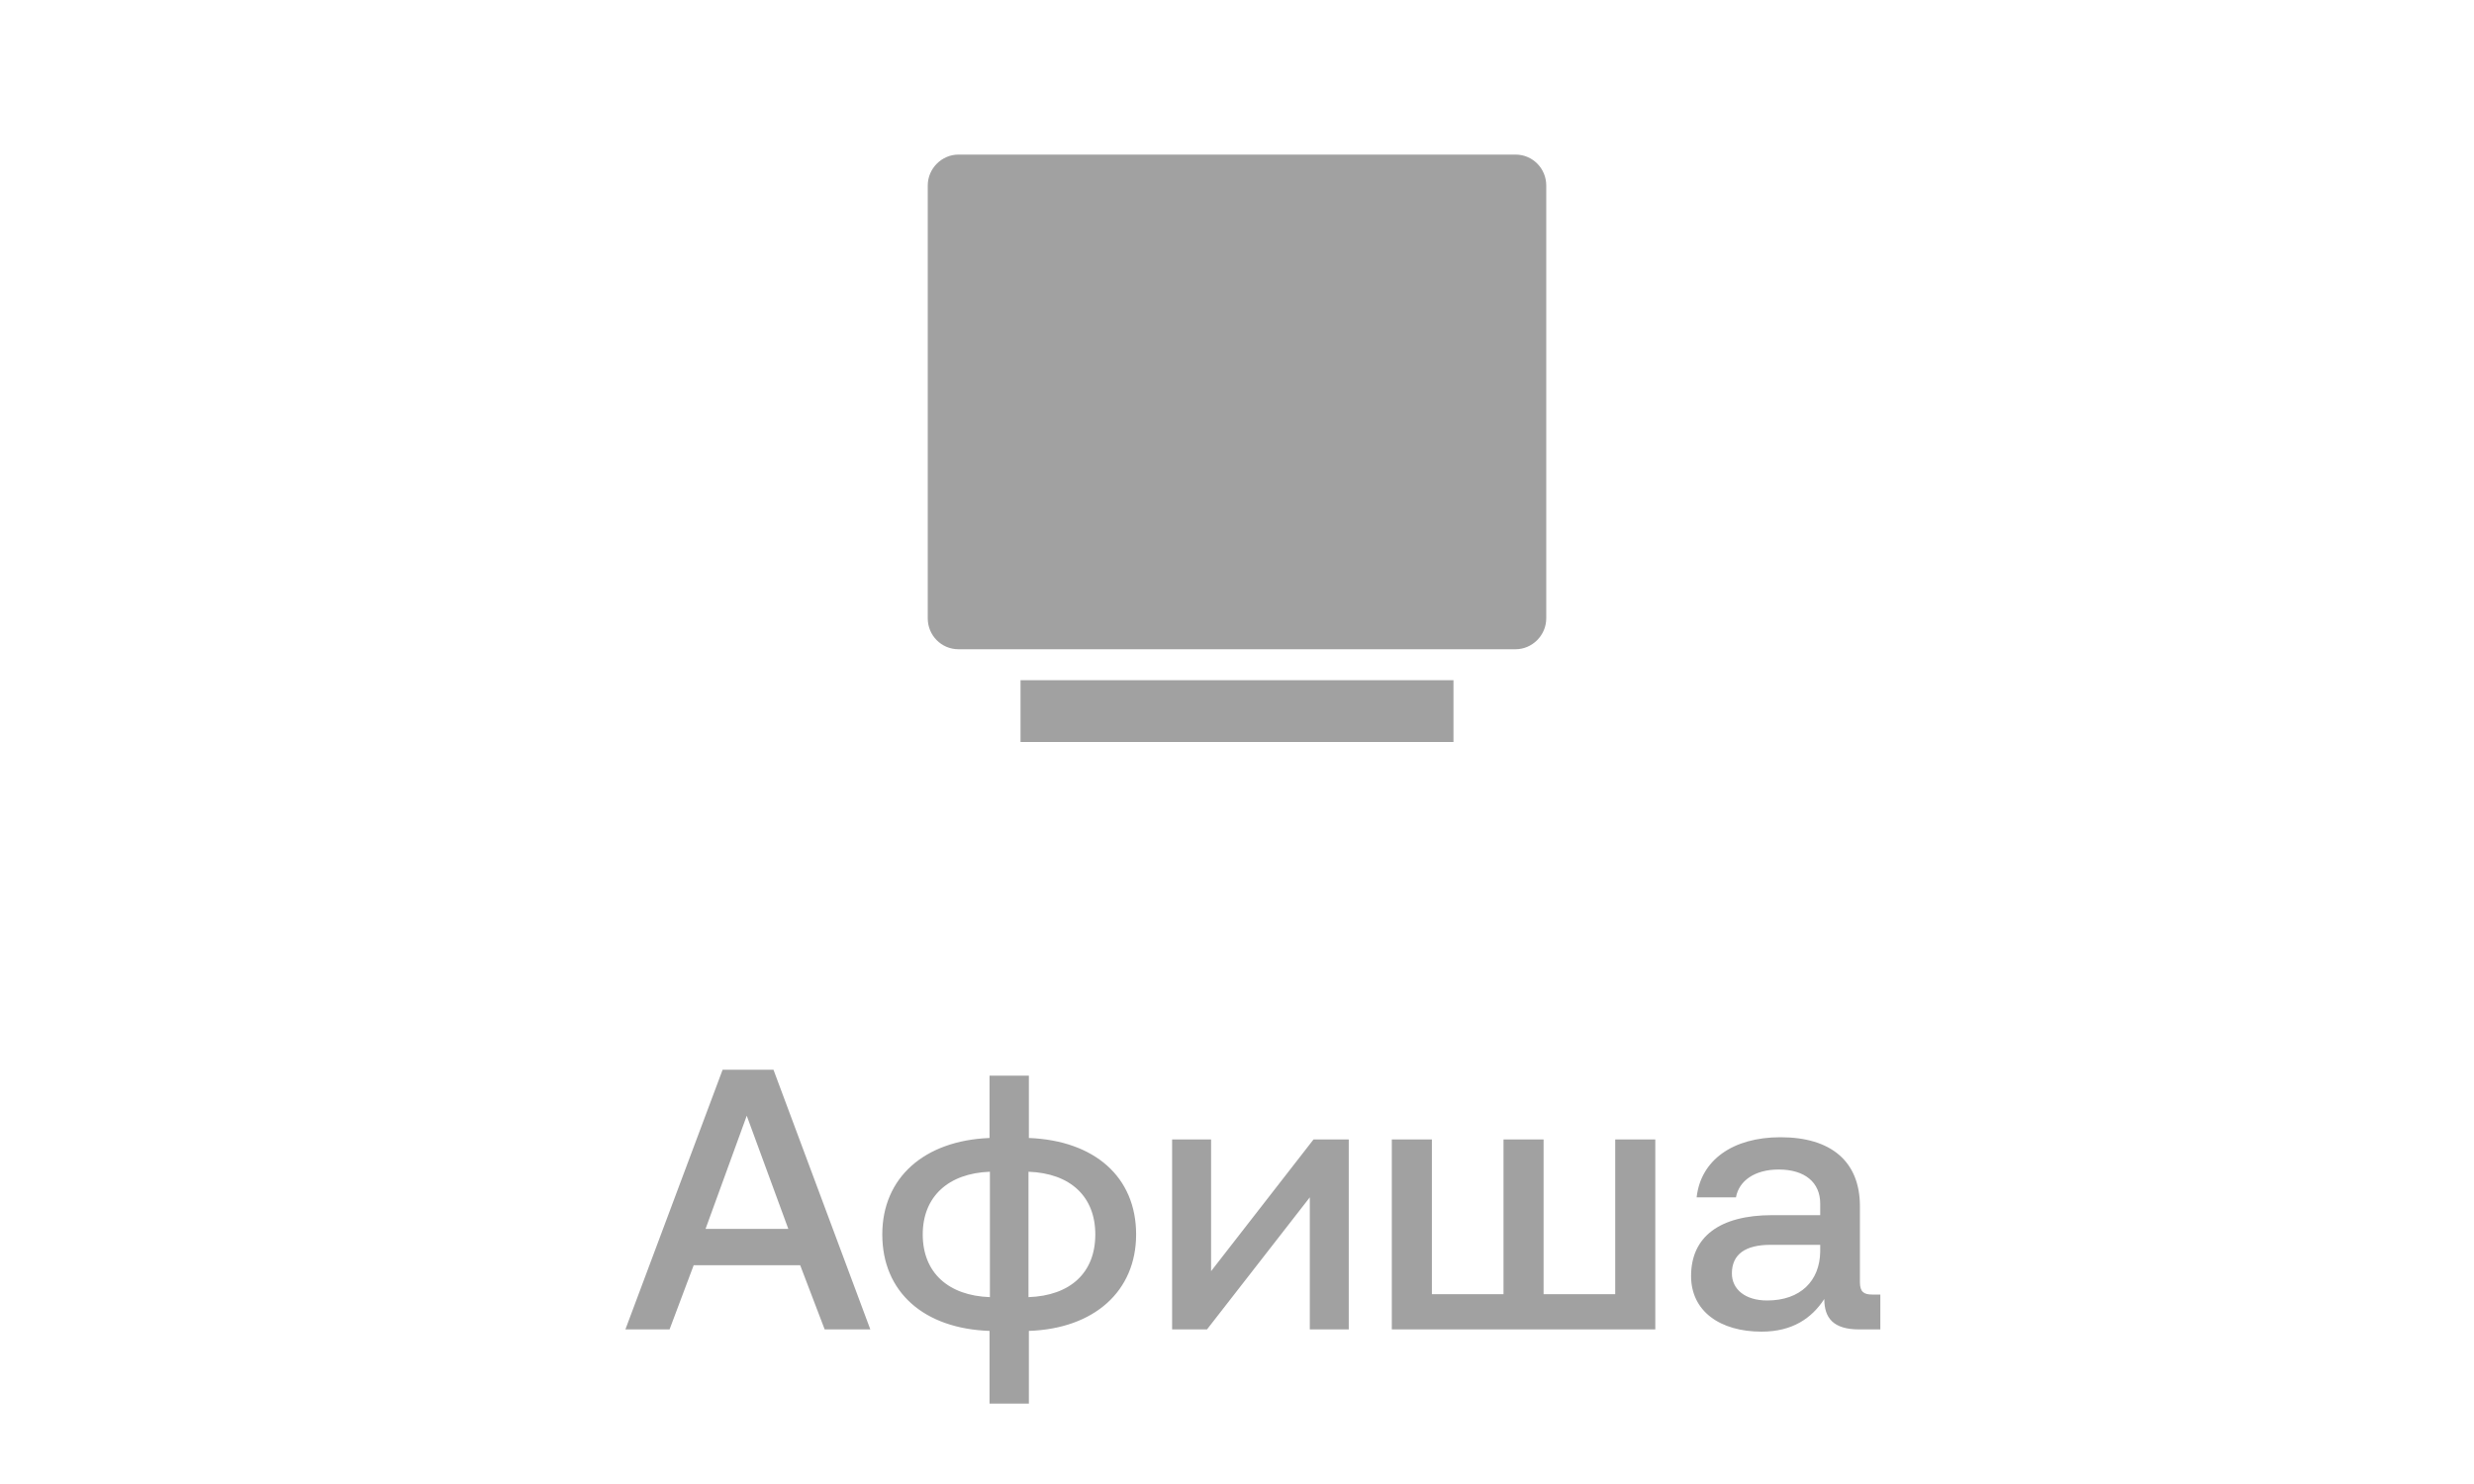 <svg width="80" height="48" viewBox="0 0 80 48" fill="none" xmlns="http://www.w3.org/2000/svg">
<path d="M21.651 43H20.223L23.367 34.6H25.011L28.143 43H26.667L25.875 40.924H22.431L21.651 43ZM24.147 36.088L22.815 39.748H25.491L24.147 36.088ZM33.27 45.4H31.998V43.048C29.874 42.976 28.53 41.788 28.53 39.928C28.53 38.092 29.886 36.892 31.998 36.808V34.792H33.27V36.808C35.394 36.892 36.738 38.068 36.738 39.928C36.738 41.764 35.382 42.976 33.27 43.048V45.4ZM32.01 41.956V37.9C30.666 37.948 29.838 38.704 29.838 39.928C29.838 41.164 30.666 41.908 32.01 41.956ZM33.258 37.9V41.956C34.614 41.908 35.418 41.164 35.418 39.928C35.418 38.704 34.614 37.948 33.258 37.9ZM39.03 43H37.902V36.856H39.162V41.116L42.474 36.856H43.614V43H42.354V38.728L39.03 43ZM53.526 43H45.006V36.856H46.302V41.86H48.618V36.856H49.914V41.86H52.23V36.856H53.526V43ZM60.539 41.872H60.803V43H60.119C59.279 43 58.991 42.628 58.991 42.016C58.583 42.64 57.959 43.072 56.963 43.072C55.619 43.072 54.683 42.412 54.683 41.272C54.683 40.012 55.595 39.304 57.311 39.304H58.859V38.932C58.859 38.248 58.367 37.828 57.515 37.828C56.747 37.828 56.231 38.188 56.135 38.728H54.863C54.995 37.528 56.027 36.784 57.575 36.784C59.207 36.784 60.143 37.564 60.143 39.016V41.476C60.143 41.788 60.275 41.872 60.539 41.872ZM58.859 40.48V40.264H57.251C56.447 40.264 56.003 40.564 56.003 41.188C56.003 41.704 56.435 42.064 57.143 42.064C58.223 42.064 58.847 41.428 58.859 40.48Z" fill="#A1A1A1"/>
<path d="M30 6.001C30 5.448 30.455 5 30.992 5H49.008C49.556 5 50 5.445 50 6.001V19.999C50 20.552 49.545 21 49.008 21H30.992C30.444 21 30 20.555 30 19.999V6.001ZM33 22H47V24H33V22Z" fill="#A1A1A1"/>
</svg>
